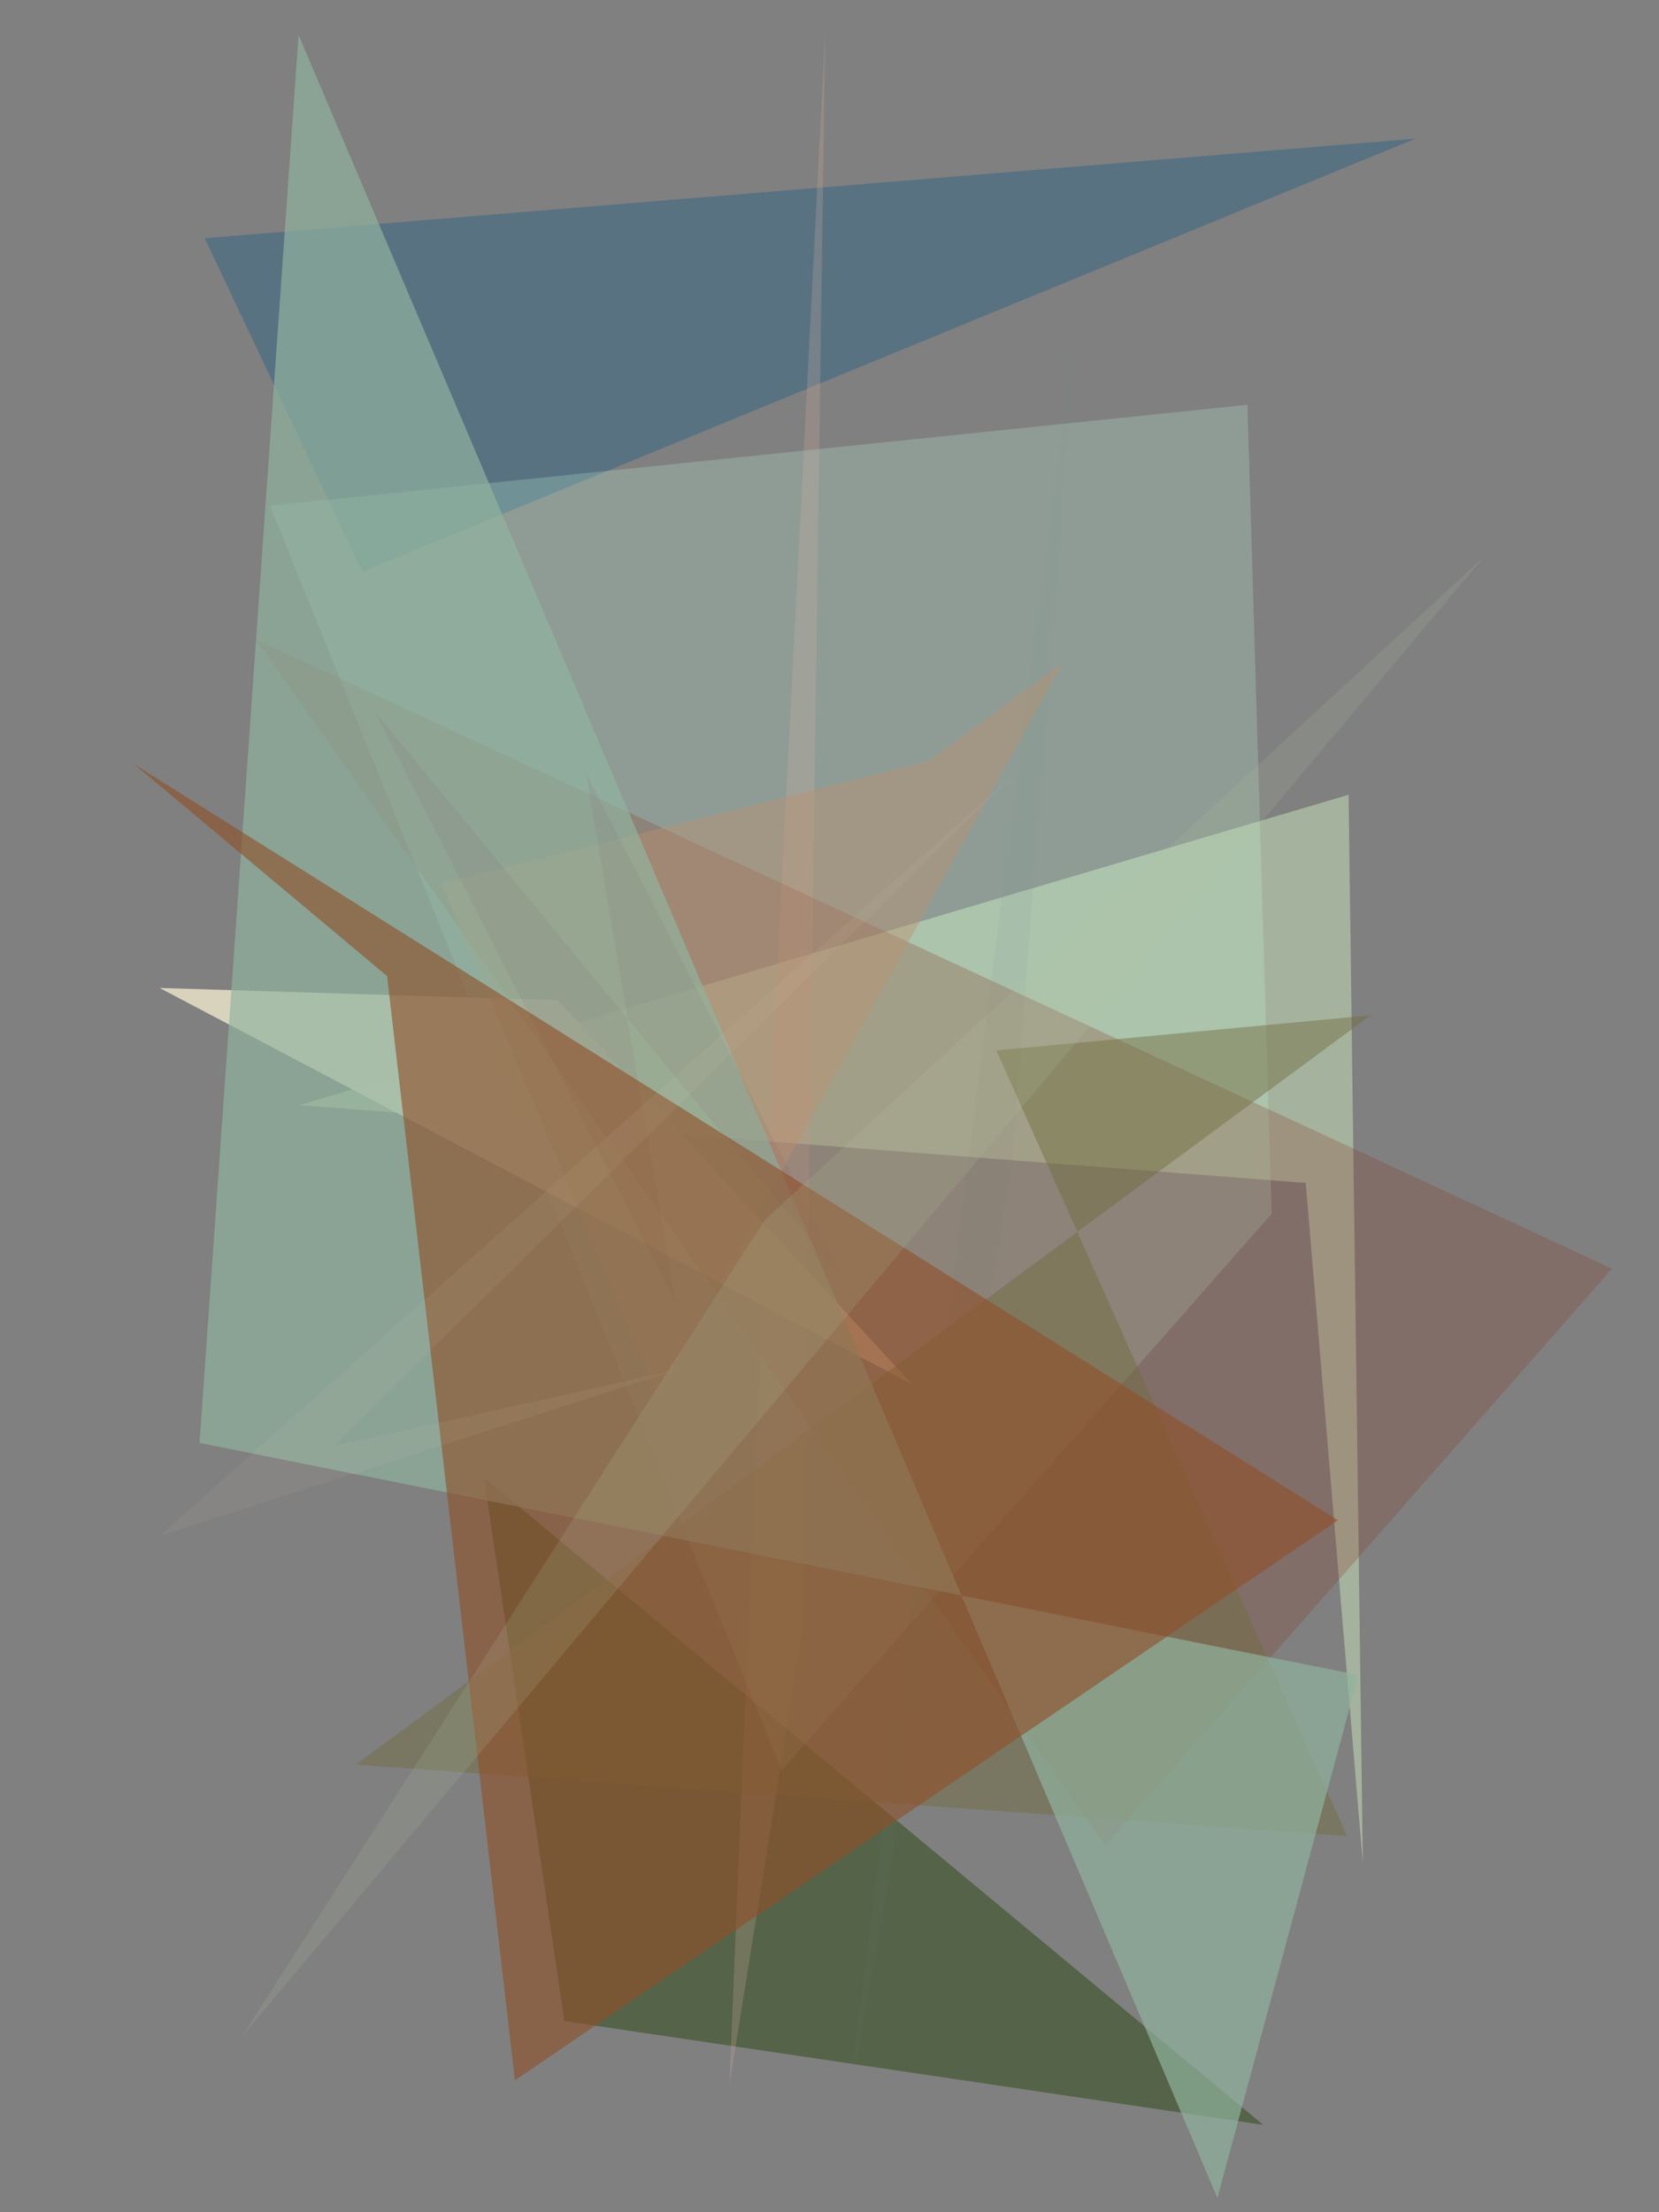 <?xml version="1.0" encoding="utf-8" standalone="no"?>
<!DOCTYPE svg PUBLIC "-//W3C//DTD SVG 1.1//EN"
  "http://www.w3.org/Graphics/SVG/1.1/DTD/svg11.dtd">
<svg xmlns:xlink="http://www.w3.org/1999/xlink" width="216pt" height="288pt" viewBox="0 0 216 288" xmlns="http://www.w3.org/2000/svg" version="1.1">
 <defs>
  <style type="text/css">*{stroke-linejoin: round; stroke-linecap: butt}</style>
 </defs>
 <g id="figure_1">
  <g id="patch_1">
   <path d="M 0 288 
L 216 288 
L 216 0 
L 0 0 
z
" style="fill: #ffffff"/>
  </g>
  <g id="axes_1">
   <g id="patch_2">
    <path d="M 0 288 
L 0 0 
L 216 0 
L 216 288 
z
" clip-path="url(#pf64507f32e)" style="fill: #808080"/>
   </g>
   <g id="patch_3">
    <path d="M 175.585 103.467 
L 177.438 242.576 
L 170.006 153.999 
L 39.013 143.865 
z
" clip-path="url(#pf64507f32e)" style="fill: #a5b29d"/>
   </g>
   <g id="patch_4">
    <path d="M 63.012 192.35 
L 73.484 263.12 
L 164.462 276.625 
z
" clip-path="url(#pf64507f32e)" style="fill: #3e5329; fill-opacity: 0.64"/>
   </g>
   <g id="patch_5">
    <path d="M 26.653 31.01 
L 47.171 74.421 
L 184.298 18.046 
z
" clip-path="url(#pf64507f32e)" style="fill: #2b6184; fill-opacity: 0.457"/>
   </g>
   <g id="patch_6">
    <path d="M 101.761 230.498 
L 165.567 158.01 
L 162.415 52.698 
L 35.152 65.841 
z
" clip-path="url(#pf64507f32e)" style="fill: #c3ffe1; fill-opacity: 0.22"/>
   </g>
   <g id="patch_7">
    <path d="M 72.596 130.206 
L 118.767 180.219 
L 20.782 128.62 
z
" clip-path="url(#pf64507f32e)" style="fill: #e1dbc4; fill-opacity: 0.908"/>
   </g>
   <g id="patch_8">
    <path d="M 109.913 277.503 
L 131.685 152.428 
L 140.448 38.284 
z
" clip-path="url(#pf64507f32e)" style="fill: #6e8c8e; fill-opacity: 0.079"/>
   </g>
   <g id="patch_9">
    <path d="M 99.935 151.046 
L 107.431 4.307 
L 104.511 211.927 
L 94.963 271.482 
z
" clip-path="url(#pf64507f32e)" style="fill: #ddb3a5; fill-opacity: 0.223"/>
   </g>
   <g id="patch_10">
    <path d="M 209.891 165.157 
L 33.287 83.227 
L 143.946 240.252 
z
" clip-path="url(#pf64507f32e)" style="fill: #8a3f2a; fill-opacity: 0.271"/>
   </g>
   <g id="patch_11">
    <path d="M 129.722 136.755 
L 175.381 239.037 
L 46.333 229.729 
L 178.456 132.179 
z
" clip-path="url(#pf64507f32e)" style="fill: #716c3f; fill-opacity: 0.455"/>
   </g>
   <g id="patch_12">
    <path d="M 138.39 86.252 
L 120.87 99.087 
L 57.451 115.026 
L 85.601 181.743 
z
" clip-path="url(#pf64507f32e)" style="fill: #bd8f6d; fill-opacity: 0.412"/>
   </g>
   <g id="patch_13">
    <path d="M 176.868 218.063 
L 25.982 187.845 
L 38.875 4.558 
L 158.505 286.136 
z
" clip-path="url(#pf64507f32e)" style="fill: #91b39f; fill-opacity: 0.679"/>
   </g>
   <g id="patch_14">
    <path d="M 76.33 100.71 
L 110.74 167.887 
L 48.861 92.73 
L 87.899 169.441 
z
" clip-path="url(#pf64507f32e)" style="fill: #7f525e; fill-opacity: 0.09"/>
   </g>
   <g id="patch_15">
    <path d="M 67.042 270.828 
L 50.398 127.075 
L 17.5 99.516 
L 174.202 197.917 
z
" clip-path="url(#pf64507f32e)" style="fill: #905129; fill-opacity: 0.614"/>
   </g>
   <g id="patch_16">
    <path d="M 43.433 188.3 
L 131.813 100.948 
L 20.862 199.909 
L 88.513 178.23 
z
" clip-path="url(#pf64507f32e)" style="fill: #e3ceb0; fill-opacity: 0.07"/>
   </g>
   <g id="patch_17">
    <path d="M 193.188 72.507 
L 99.537 158.858 
L 31.503 265.122 
z
" clip-path="url(#pf64507f32e)" style="fill: #aec29f; fill-opacity: 0.167"/>
   </g>
  </g>
 </g>
 <defs>
  <clipPath id="pf64507f32e">
   <rect x="0" y="0" width="216" height="288"/>
  </clipPath>
 </defs>
</svg>

